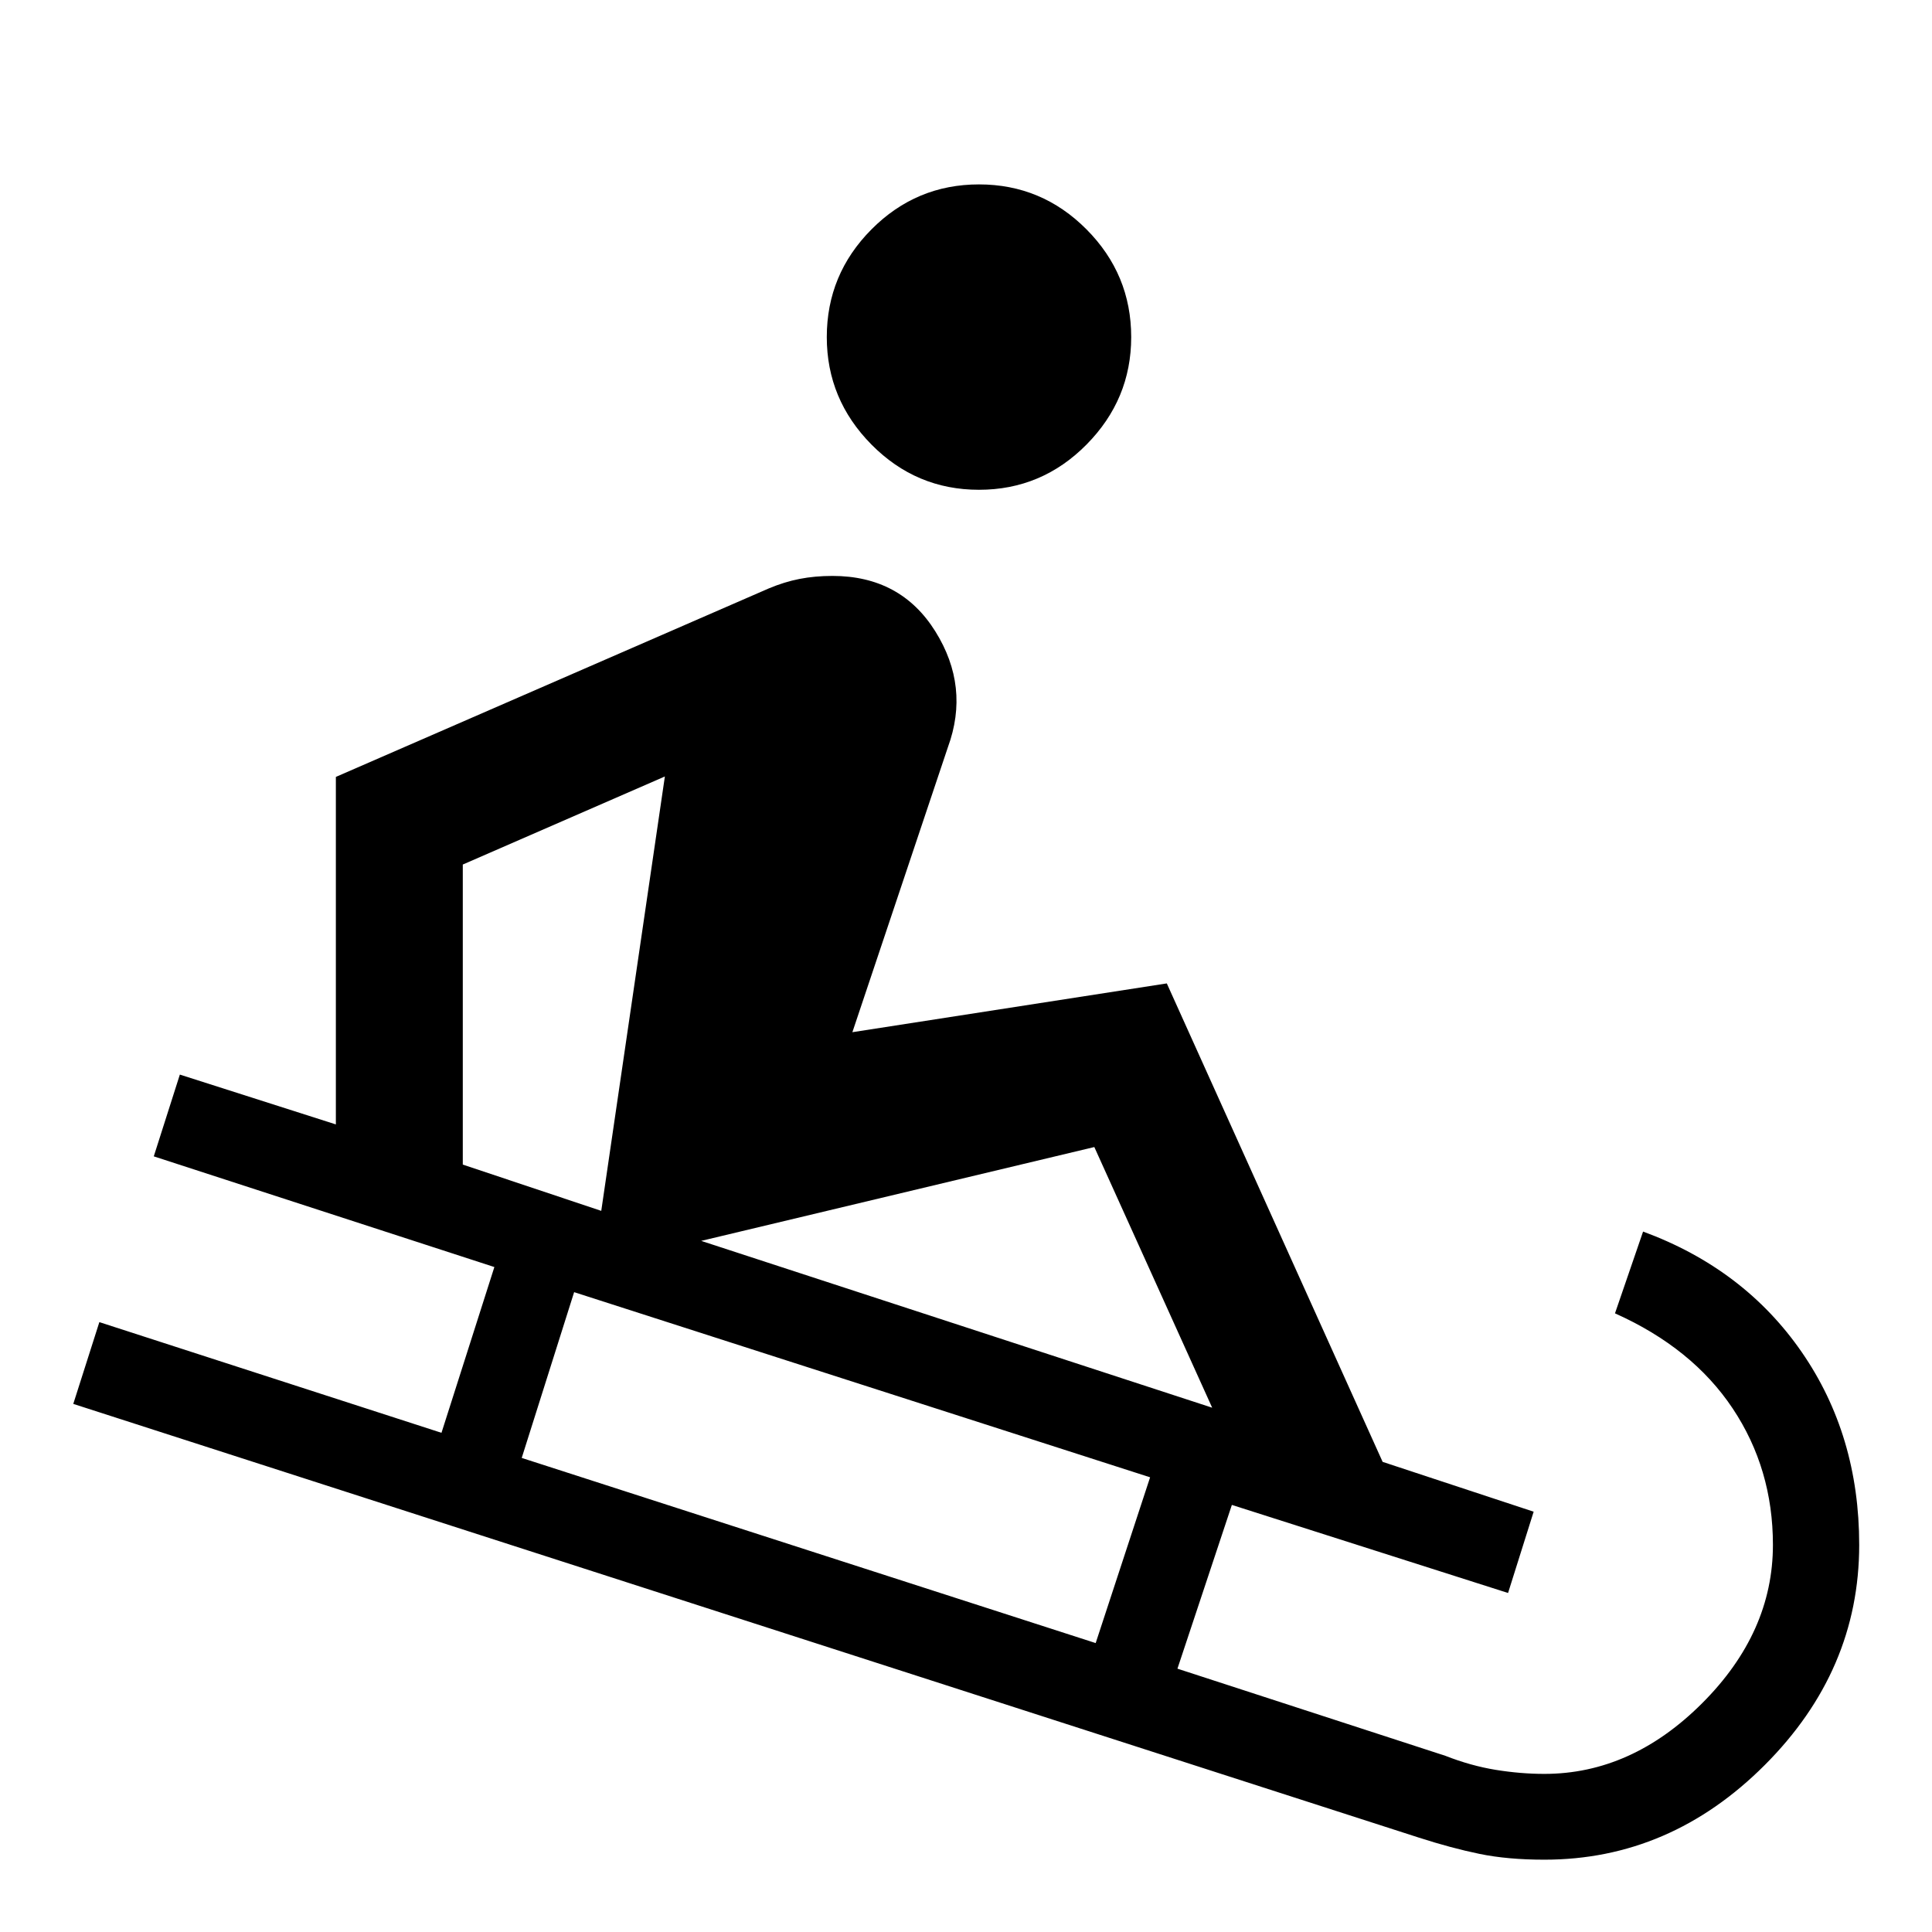 <svg xmlns="http://www.w3.org/2000/svg" width="48" height="48" viewBox="0 -960 960 960"><path d="M486.457-716.63q-31.196 0-53.413-22.457-22.218-22.457-22.218-53.413 0-31.196 22.218-53.533 22.217-22.337 53.413-22.337 31.195 0 53.413 22.337 22.217 22.337 22.217 53.533 0 30.956-22.217 53.413-22.218 22.457-53.413 22.457ZM767.391-35.935q-18.239 0-32.239-2.88-14-2.88-30.239-8.12l-668.5-215.478 12.957-40.63 170 55 26.282-82.37-169.239-55 12.957-40.63 77.521 24.76v-172.674l215.152-93.673q7.718-3.24 15.294-4.718 7.576-1.478 16.293-1.478 33.914 0 51.131 27.554 17.217 27.555 6.261 57.511l-47.478 141.652 156.239-24.239 107.239 237.739 75.043 24.761-12.717 40.392-137.239-43.761-27.044 81.369 133.087 43.283q12.761 5 25.12 7 12.358 2 24.119 2 43.283 0 78.424-35.141 35.142-35.142 35.142-78.664 0-37.76-20-67.782t-58.479-47.261l13.957-40.63q50.195 18.478 78.793 59.837 28.598 41.358 28.598 95.836 0 62.479-46.978 109.457-46.978 46.978-109.457 46.978ZM330.37-574.174l-100.413 43.761v149.087l68.804 23 31.609-215.848Zm214.065 430.609 27.043-82.37-286.195-92-26.044 82.37 285.196 92Zm57.891-116.957-58.565-129.521-195.348 46.63 253.913 82.891Z"/></svg>